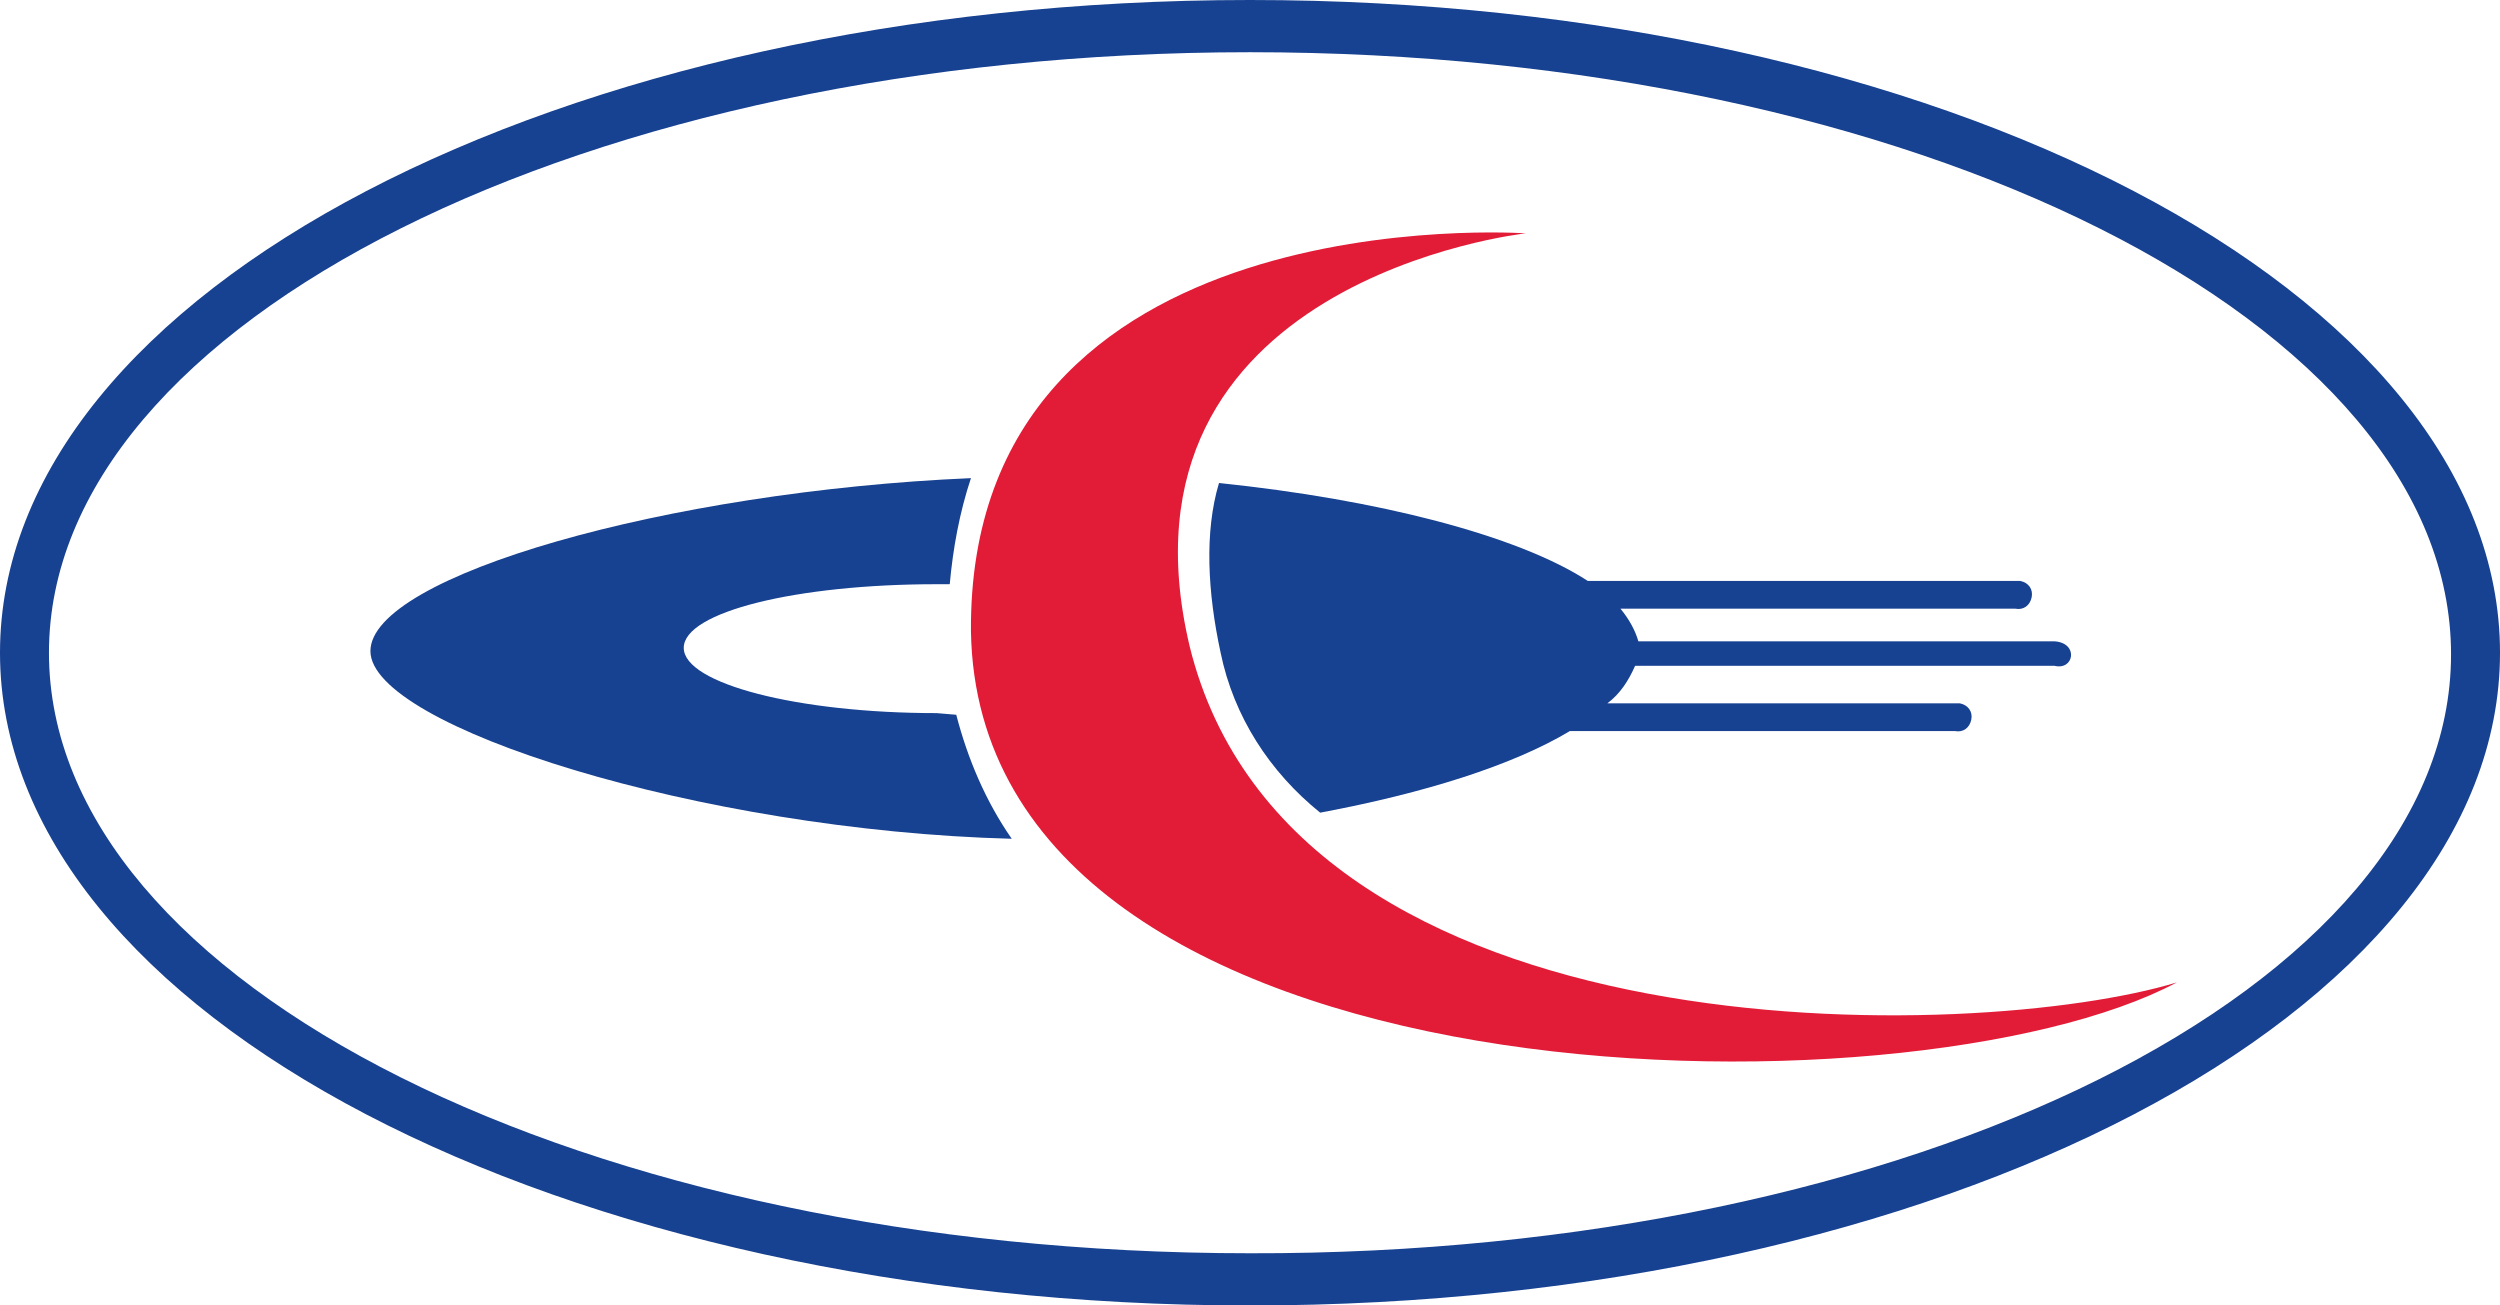 <?xml version="1.0" encoding="utf-8"?>
<!-- Generator: Adobe Illustrator 25.4.1, SVG Export Plug-In . SVG Version: 6.00 Build 0)  -->
<svg version="1.1" id="Layer_1" xmlns="http://www.w3.org/2000/svg" xmlns:xlink="http://www.w3.org/1999/xlink" x="0px" y="0px"
	 viewBox="0 0 153.2 80" style="enable-background:new 0 0 153.2 80;" xml:space="preserve">
<style type="text/css">
	.st0{fill:#174191;}
	.st1{fill:#E21B37;}
</style>
<g>
	<path class="st0" d="M76.6,0C34.3,0,0,17.9,0,40s34.3,40,76.6,40s76.6-17.9,76.6-40S118.9,0,76.6,0 M76.6,76.8
		C35.9,76.8,3,60.3,3,40s33-36.8,73.6-36.8c40.7,0,73.6,16.5,73.6,36.9S117.2,76.9,76.6,76.8"/>
	<path class="st1" d="M93.5,14.3c0,0-34.2-2.4-34,24.4c0.5,29.5,57.6,30.2,73.9,21.5c-12.1,3.7-54.2,5-60.5-20.6
		C67.6,17.2,93.4,14.3,93.5,14.3"/>
	<path class="st0" d="M57.4,43.7c-8.5,0-15.5-1.8-15.5-4s6.9-3.9,15.5-3.9h0.8c0.2-2.2,0.6-4.4,1.3-6.5c-18.6,0.8-36.8,6-36.8,10.6
		s20.2,11,39.3,11.5c-1.6-2.3-2.7-4.9-3.4-7.6L57.4,43.7"/>
	<path class="st0" d="M125.9,39.3c-1.1,0-17.5,0-25.5,0c-0.2-0.7-0.6-1.4-1.1-2h24.2c0.5,0.1,0.9-0.2,1-0.7c0.1-0.5-0.2-0.9-0.7-1
		c-0.1,0-0.2,0-0.3,0c-1,0-18.5,0-26.2,0c-4.3-2.8-12.9-5-22.6-6c-0.9,3-0.7,6.7,0.1,10.4c0.8,3.9,3,7.3,6.1,9.8
		c6.4-1.2,11.8-2.9,15.3-5h23.6c0.5,0.1,0.9-0.2,1-0.7c0.1-0.5-0.2-0.9-0.7-1c-0.1,0-0.2,0-0.3,0H98.5c0.8-0.6,1.3-1.4,1.7-2.3h25.7
		C127.1,41.1,127.4,39.4,125.9,39.3"/>
</g>
</svg>

